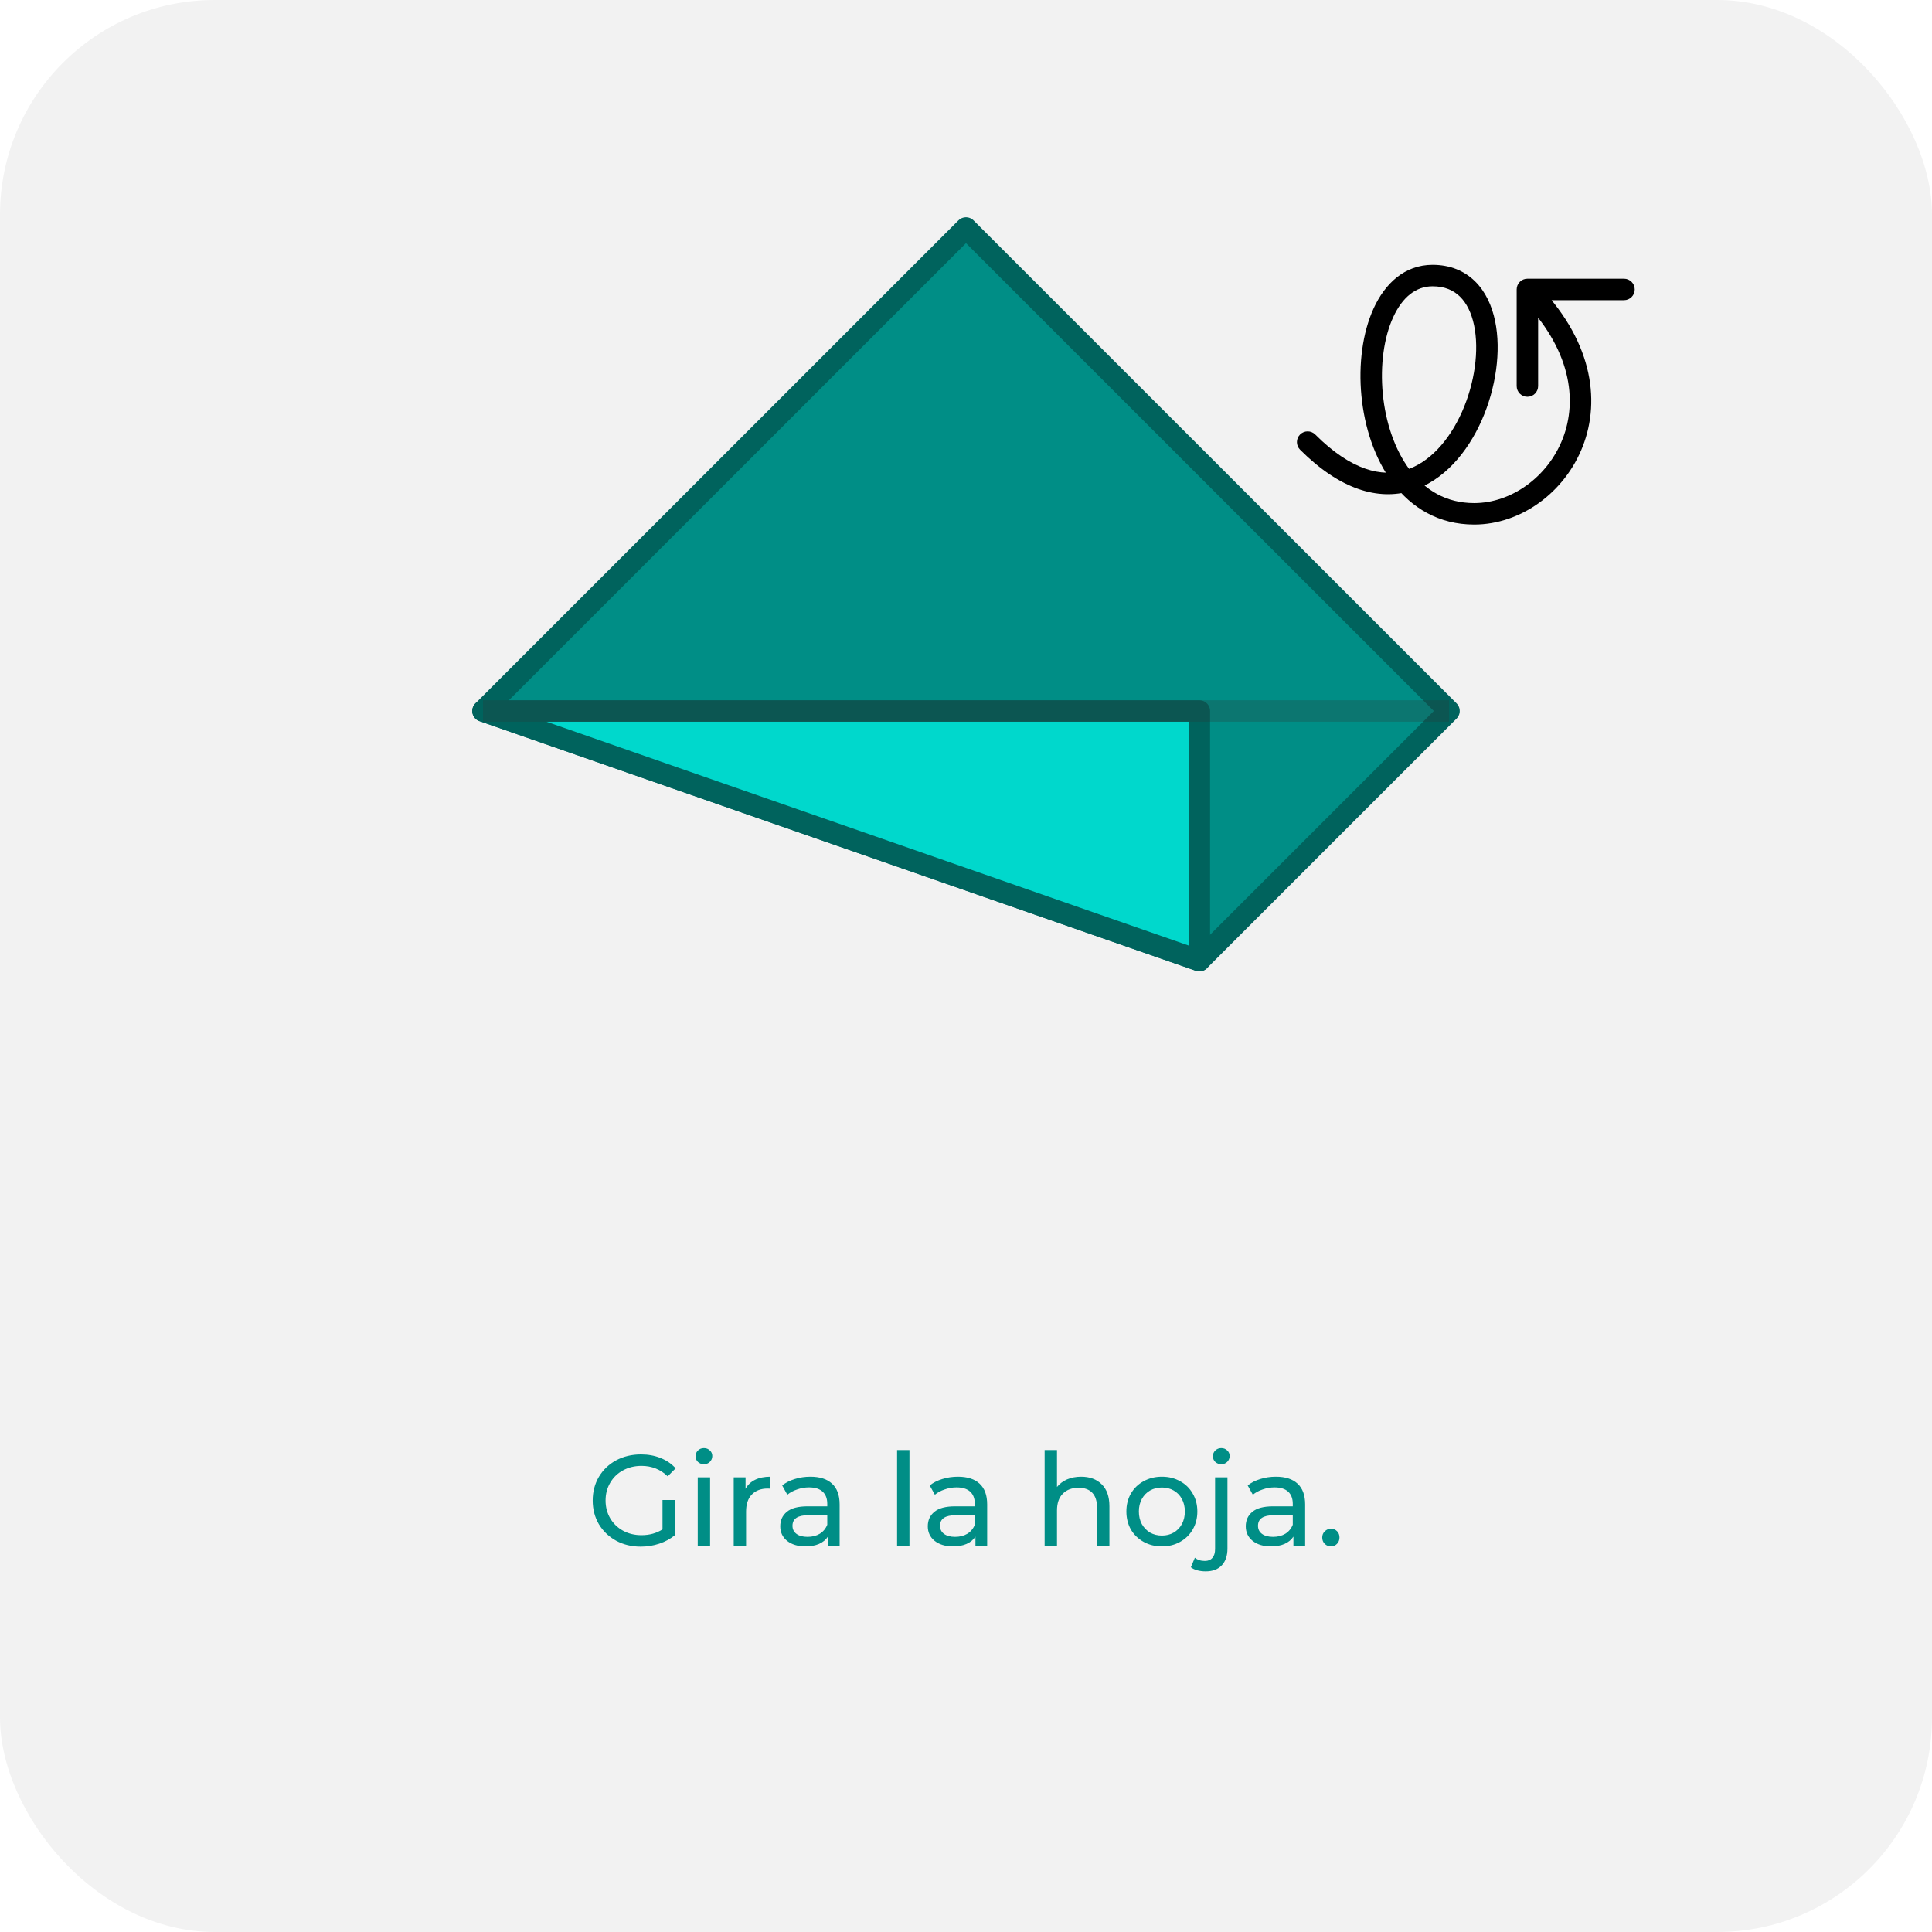 <svg width="180" height="180" viewBox="0 0 180 180" fill="none" xmlns="http://www.w3.org/2000/svg">
<g clip-path="url(#clip0_5726_207351)">
<rect width="180" height="180" rx="20" fill="#F2F2F2"/>

<path d="M61.724 139.752H62.877V143.028C62.461 143.372 61.977 143.636 61.425 143.82C60.873 144.004 60.297 144.096 59.697 144.096C58.849 144.096 58.084 143.912 57.404 143.544C56.724 143.168 56.188 142.656 55.797 142.008C55.413 141.352 55.221 140.616 55.221 139.8C55.221 138.984 55.413 138.248 55.797 137.592C56.188 136.936 56.724 136.424 57.404 136.056C58.093 135.688 58.864 135.504 59.721 135.504C60.392 135.504 61.001 135.616 61.544 135.84C62.096 136.056 62.565 136.376 62.949 136.8L62.205 137.544C61.532 136.896 60.721 136.572 59.769 136.572C59.129 136.572 58.553 136.712 58.041 136.992C57.536 137.264 57.141 137.648 56.852 138.144C56.565 138.632 56.42 139.184 56.42 139.8C56.42 140.408 56.565 140.96 56.852 141.456C57.141 141.944 57.536 142.328 58.041 142.608C58.553 142.888 59.124 143.028 59.757 143.028C60.508 143.028 61.164 142.848 61.724 142.488V139.752ZM65.006 137.64H66.158V144H65.006V137.64ZM65.582 136.416C65.358 136.416 65.17 136.344 65.018 136.2C64.874 136.056 64.802 135.88 64.802 135.672C64.802 135.464 64.874 135.288 65.018 135.144C65.17 134.992 65.358 134.916 65.582 134.916C65.806 134.916 65.99 134.988 66.134 135.132C66.286 135.268 66.362 135.44 66.362 135.648C66.362 135.864 66.286 136.048 66.134 136.2C65.99 136.344 65.806 136.416 65.582 136.416ZM69.462 138.708C69.662 138.34 69.958 138.06 70.35 137.868C70.742 137.676 71.218 137.58 71.778 137.58V138.696C71.714 138.688 71.626 138.684 71.514 138.684C70.89 138.684 70.398 138.872 70.038 139.248C69.686 139.616 69.51 140.144 69.51 140.832V144H68.358V137.64H69.462V138.708ZM75.502 137.58C76.382 137.58 77.054 137.796 77.518 138.228C77.99 138.66 78.226 139.304 78.226 140.16V144H77.134V143.16C76.942 143.456 76.666 143.684 76.306 143.844C75.954 143.996 75.534 144.072 75.046 144.072C74.334 144.072 73.762 143.9 73.33 143.556C72.906 143.212 72.694 142.76 72.694 142.2C72.694 141.64 72.898 141.192 73.306 140.856C73.714 140.512 74.362 140.34 75.25 140.34H77.074V140.112C77.074 139.616 76.93 139.236 76.642 138.972C76.354 138.708 75.93 138.576 75.37 138.576C74.994 138.576 74.626 138.64 74.266 138.768C73.906 138.888 73.602 139.052 73.354 139.26L72.874 138.396C73.202 138.132 73.594 137.932 74.05 137.796C74.506 137.652 74.99 137.58 75.502 137.58ZM75.238 143.184C75.678 143.184 76.058 143.088 76.378 142.896C76.698 142.696 76.93 142.416 77.074 142.056V141.168H75.298C74.322 141.168 73.834 141.496 73.834 142.152C73.834 142.472 73.958 142.724 74.206 142.908C74.454 143.092 74.798 143.184 75.238 143.184ZM83.58 135.096H84.732V144H83.58V135.096ZM89.248 137.58C90.128 137.58 90.8 137.796 91.264 138.228C91.736 138.66 91.972 139.304 91.972 140.16V144H90.88V143.16C90.688 143.456 90.412 143.684 90.052 143.844C89.7 143.996 89.28 144.072 88.792 144.072C88.08 144.072 87.508 143.9 87.076 143.556C86.652 143.212 86.44 142.76 86.44 142.2C86.44 141.64 86.644 141.192 87.052 140.856C87.46 140.512 88.108 140.34 88.996 140.34H90.82V140.112C90.82 139.616 90.676 139.236 90.388 138.972C90.1 138.708 89.676 138.576 89.116 138.576C88.74 138.576 88.372 138.64 88.012 138.768C87.652 138.888 87.348 139.052 87.1 139.26L86.62 138.396C86.948 138.132 87.34 137.932 87.796 137.796C88.252 137.652 88.736 137.58 89.248 137.58ZM88.984 143.184C89.424 143.184 89.804 143.088 90.124 142.896C90.444 142.696 90.676 142.416 90.82 142.056V141.168H89.044C88.068 141.168 87.58 141.496 87.58 142.152C87.58 142.472 87.704 142.724 87.952 142.908C88.2 143.092 88.544 143.184 88.984 143.184ZM100.722 137.58C101.53 137.58 102.17 137.816 102.642 138.288C103.122 138.752 103.362 139.436 103.362 140.34V144H102.21V140.472C102.21 139.856 102.062 139.392 101.766 139.08C101.47 138.768 101.046 138.612 100.494 138.612C99.87 138.612 99.378 138.796 99.018 139.164C98.658 139.524 98.478 140.044 98.478 140.724V144H97.326V135.096H98.478V138.54C98.718 138.236 99.03 138 99.414 137.832C99.806 137.664 100.242 137.58 100.722 137.58ZM108.254 144.072C107.622 144.072 107.054 143.932 106.55 143.652C106.046 143.372 105.65 142.988 105.362 142.5C105.082 142.004 104.942 141.444 104.942 140.82C104.942 140.196 105.082 139.64 105.362 139.152C105.65 138.656 106.046 138.272 106.55 138C107.054 137.72 107.622 137.58 108.254 137.58C108.886 137.58 109.45 137.72 109.946 138C110.45 138.272 110.842 138.656 111.122 139.152C111.41 139.64 111.554 140.196 111.554 140.82C111.554 141.444 111.41 142.004 111.122 142.5C110.842 142.988 110.45 143.372 109.946 143.652C109.45 143.932 108.886 144.072 108.254 144.072ZM108.254 143.064C108.662 143.064 109.026 142.972 109.346 142.788C109.674 142.596 109.93 142.332 110.114 141.996C110.298 141.652 110.39 141.26 110.39 140.82C110.39 140.38 110.298 139.992 110.114 139.656C109.93 139.312 109.674 139.048 109.346 138.864C109.026 138.68 108.662 138.588 108.254 138.588C107.846 138.588 107.478 138.68 107.15 138.864C106.83 139.048 106.574 139.312 106.382 139.656C106.198 139.992 106.106 140.38 106.106 140.82C106.106 141.26 106.198 141.652 106.382 141.996C106.574 142.332 106.83 142.596 107.15 142.788C107.478 142.972 107.846 143.064 108.254 143.064ZM112.331 146.4C112.051 146.4 111.791 146.368 111.551 146.304C111.311 146.24 111.111 146.144 110.951 146.016L111.323 145.128C111.563 145.328 111.875 145.428 112.259 145.428C112.563 145.428 112.795 145.332 112.955 145.14C113.123 144.956 113.207 144.68 113.207 144.312V137.64H114.359V144.288C114.359 144.944 114.183 145.46 113.831 145.836C113.479 146.212 112.979 146.4 112.331 146.4ZM113.783 136.416C113.559 136.416 113.371 136.344 113.219 136.2C113.075 136.056 113.003 135.88 113.003 135.672C113.003 135.464 113.075 135.288 113.219 135.144C113.371 134.992 113.559 134.916 113.783 134.916C114.007 134.916 114.191 134.988 114.335 135.132C114.487 135.268 114.563 135.44 114.563 135.648C114.563 135.864 114.487 136.048 114.335 136.2C114.191 136.344 114.007 136.416 113.783 136.416ZM118.873 137.58C119.753 137.58 120.425 137.796 120.889 138.228C121.361 138.66 121.597 139.304 121.597 140.16V144H120.505V143.16C120.313 143.456 120.037 143.684 119.677 143.844C119.325 143.996 118.905 144.072 118.417 144.072C117.705 144.072 117.133 143.9 116.701 143.556C116.277 143.212 116.065 142.76 116.065 142.2C116.065 141.64 116.269 141.192 116.677 140.856C117.085 140.512 117.733 140.34 118.621 140.34H120.445V140.112C120.445 139.616 120.301 139.236 120.013 138.972C119.725 138.708 119.301 138.576 118.741 138.576C118.365 138.576 117.997 138.64 117.637 138.768C117.277 138.888 116.973 139.052 116.725 139.26L116.245 138.396C116.573 138.132 116.965 137.932 117.421 137.796C117.877 137.652 118.361 137.58 118.873 137.58ZM118.609 143.184C119.049 143.184 119.429 143.088 119.749 142.896C120.069 142.696 120.301 142.416 120.445 142.056V141.168H118.669C117.693 141.168 117.205 141.496 117.205 142.152C117.205 142.472 117.329 142.724 117.577 142.908C117.825 143.092 118.169 143.184 118.609 143.184ZM124.005 144.072C123.781 144.072 123.589 143.996 123.429 143.844C123.269 143.684 123.189 143.484 123.189 143.244C123.189 143.012 123.269 142.82 123.429 142.668C123.589 142.508 123.781 142.428 124.005 142.428C124.229 142.428 124.417 142.504 124.569 142.656C124.721 142.808 124.797 143.004 124.797 143.244C124.797 143.484 124.717 143.684 124.557 143.844C124.405 143.996 124.221 144.072 124.005 144.072Z" fill="#008E86"/>
<path d="M45 66.242L90 21.241L135 66.242L111.741 89.5L45 66.242Z" fill="#008E86" stroke="#00635D" stroke-width="2" stroke-linejoin="round"/>
<path d="M45 66.242H111.741L111.741 89.5L45 66.242Z" fill="#00D8CC" stroke="#00635D" stroke-width="2" stroke-linejoin="round"/>
<path opacity="0.25" d="M135 66.242H45" stroke="#333333" stroke-width="2"/>
<path d="M142.304 25.968C141.751 25.968 141.304 26.416 141.304 26.968L141.304 35.968C141.304 36.52 141.751 36.968 142.304 36.968C142.856 36.968 143.304 36.52 143.304 35.968L143.304 27.968L151.304 27.968C151.856 27.968 152.304 27.521 152.304 26.968C152.304 26.416 151.856 25.968 151.304 25.968L142.304 25.968ZM137.347 47.871L137.347 46.871L137.347 47.871ZM122.539 40.484C122.148 40.093 121.515 40.093 121.124 40.484C120.734 40.874 120.734 41.507 121.124 41.898L122.539 40.484ZM141.597 27.675C146.427 32.506 146.97 37.324 145.6 40.856C144.199 44.469 140.774 46.871 137.347 46.871L137.347 48.871C141.677 48.871 145.795 45.886 147.465 41.579C149.166 37.193 148.308 31.559 143.011 26.261L141.597 27.675ZM137.347 46.871C134.743 46.871 132.777 45.67 131.366 43.8C129.934 41.904 129.083 39.32 128.831 36.678C128.578 34.033 128.935 31.444 129.798 29.56C130.659 27.68 131.92 26.675 133.468 26.675L133.468 24.675C130.846 24.675 129.025 26.445 127.98 28.727C126.936 31.005 126.562 33.965 126.84 36.868C127.118 39.775 128.06 42.74 129.77 45.005C131.5 47.298 134.025 48.871 137.347 48.871L137.347 46.871ZM133.468 26.675C134.605 26.675 135.424 27.049 136.024 27.638C136.643 28.247 137.093 29.153 137.335 30.305C137.821 32.624 137.405 35.681 136.215 38.361C135.019 41.052 133.147 43.139 130.916 43.809C128.77 44.454 125.939 43.884 122.539 40.484L121.124 41.898C124.836 45.609 128.396 46.655 131.492 45.724C134.504 44.819 136.725 42.138 138.042 39.172C139.365 36.195 139.882 32.707 139.292 29.894C138.995 28.481 138.405 27.174 137.426 26.212C136.429 25.231 135.095 24.675 133.468 24.675L133.468 26.675Z" fill="black"/>
</g>
<defs>
<clipPath id="clip0_5726_207351">
<rect width="180" height="180" rx="20" fill="white"/>
</clipPath>
<clipPath id="clip1_5726_207351">
<path d="M0 30L-1.31134e-06 0L30 -1.31134e-06L30 10C30 21.046 21.046 30 10 30L0 30Z" fill="white"/>
</clipPath>
</defs>
</svg>

